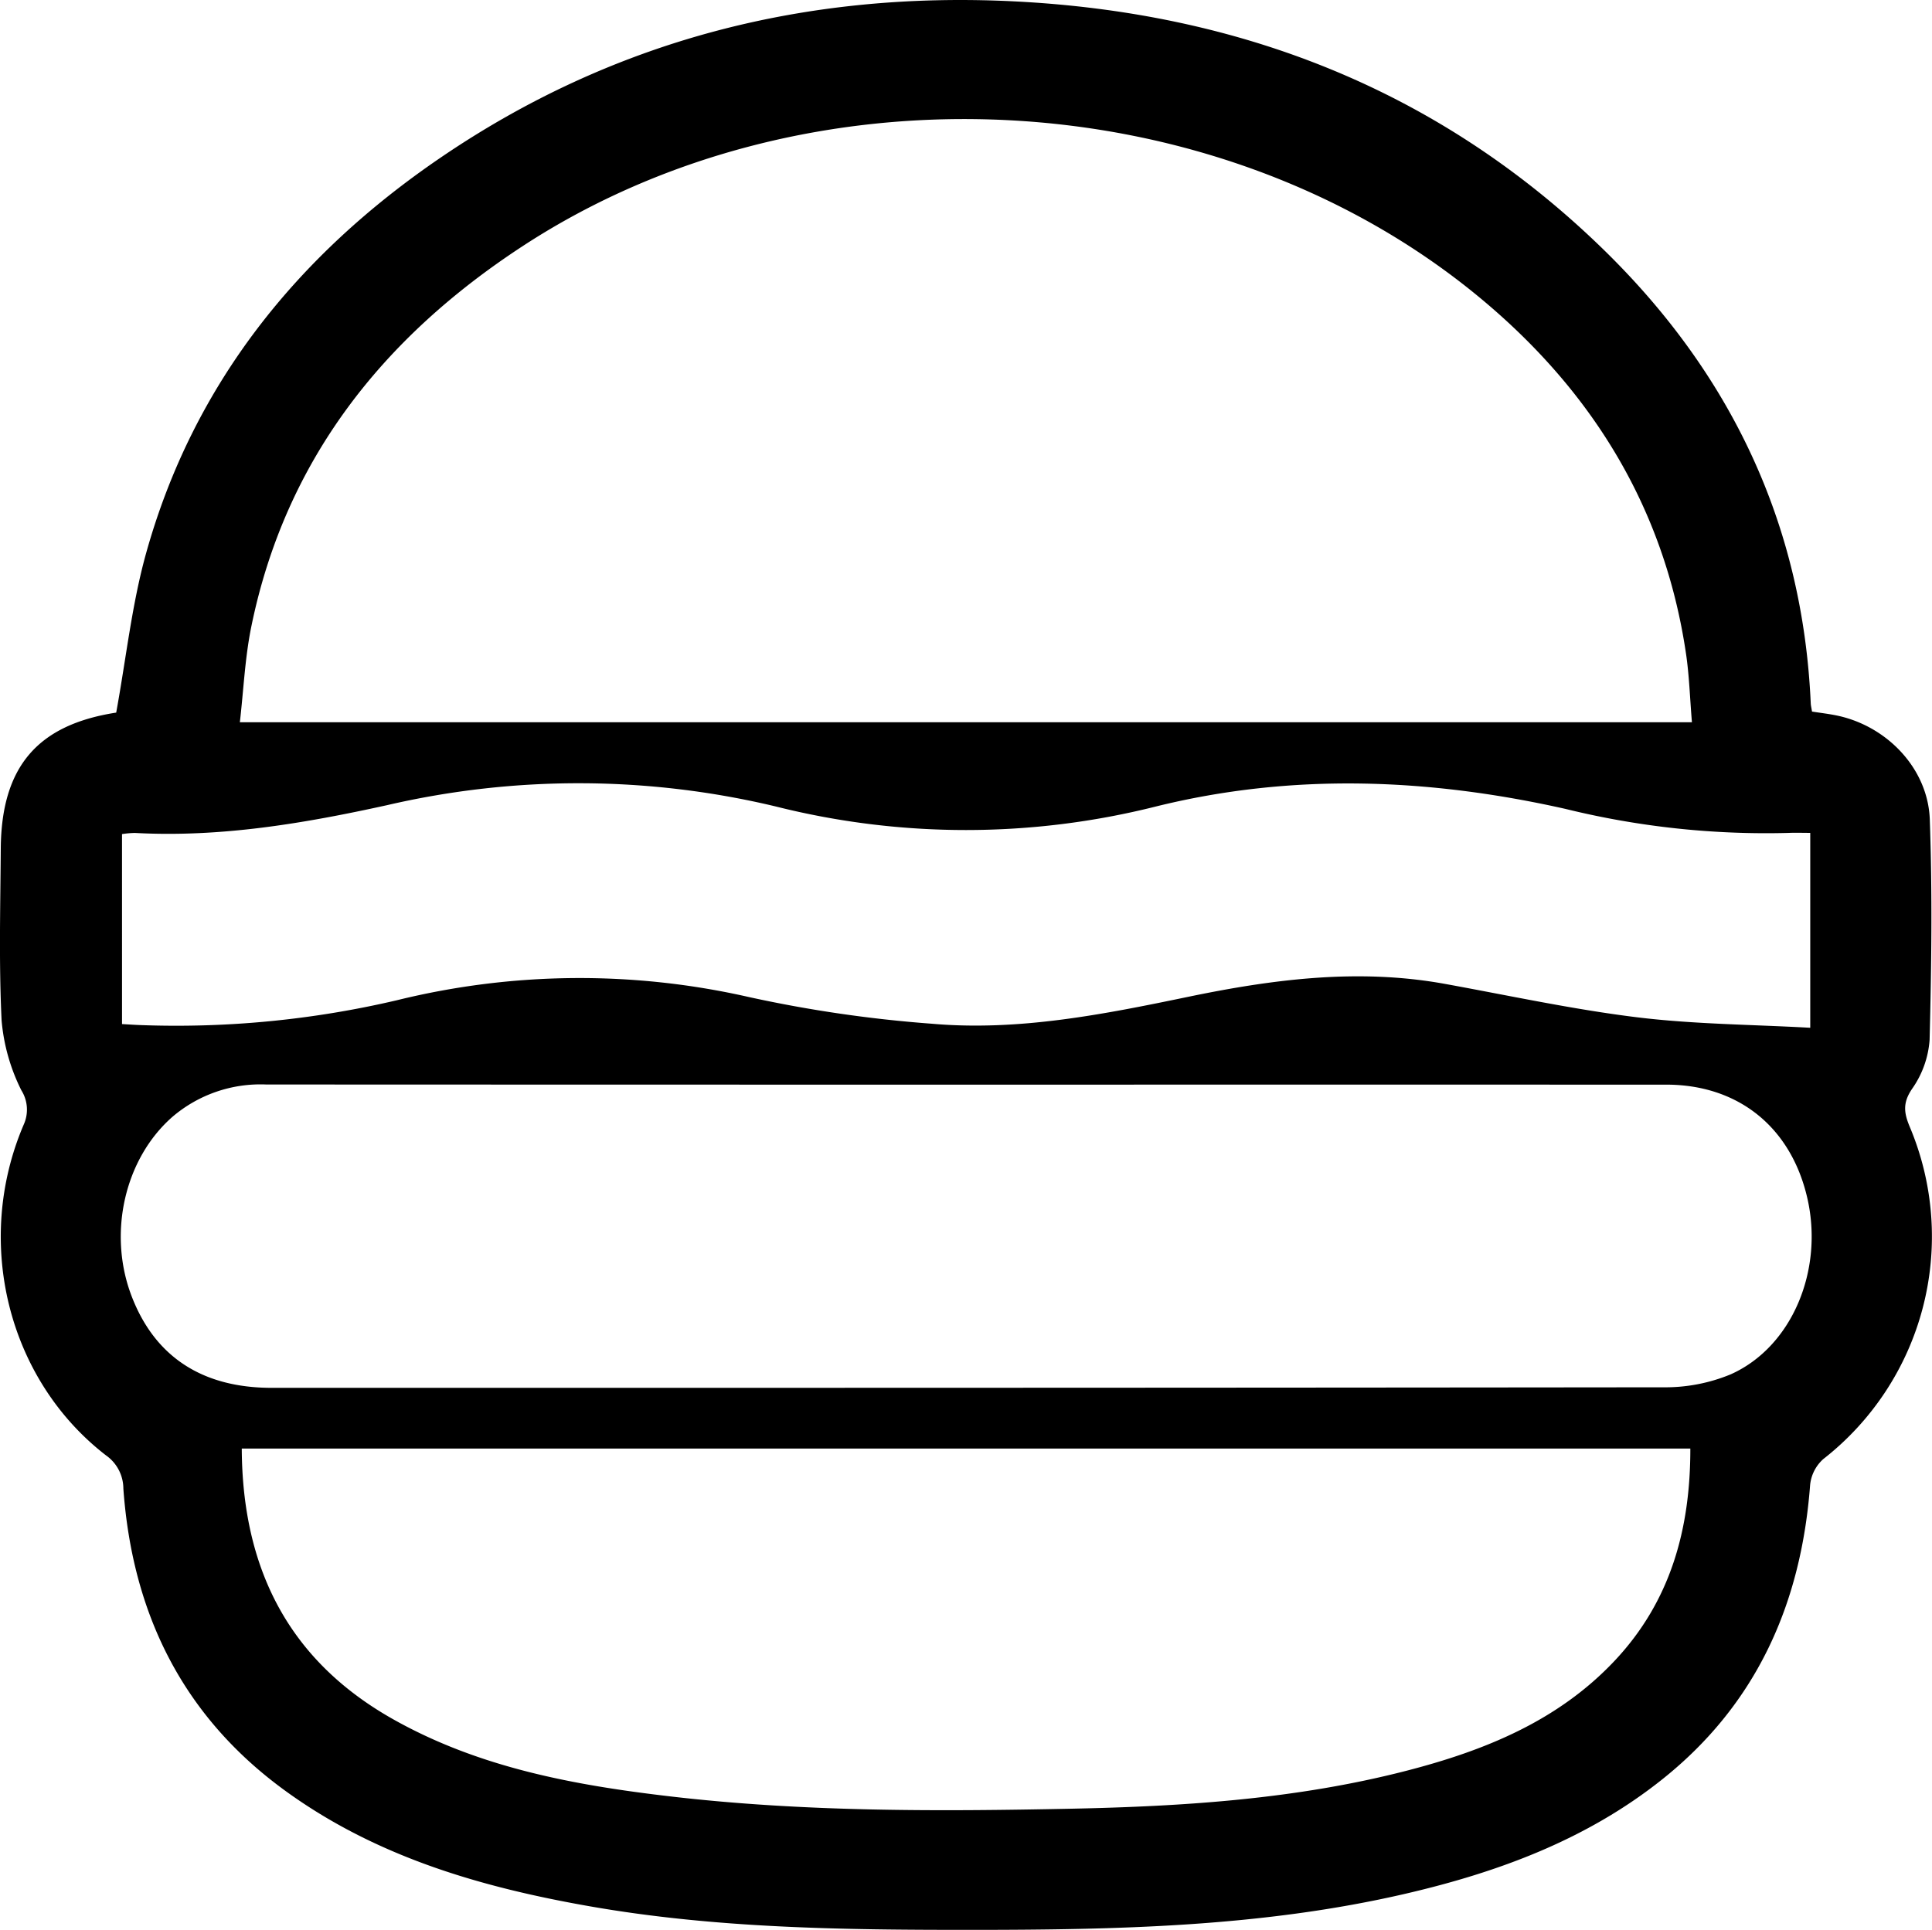 <svg id="b1b2e438-108a-4972-989d-d4e6f13b8036" data-name="Layer 1" xmlns="http://www.w3.org/2000/svg" viewBox="0 0 215.612 215.425"><path d="M49.862,188.069c1.121-6.129,1.75-12.119,3.35-17.838,5.264-18.821,16.834-33.174,32.774-44.058,19.306-13.183,40.861-18.659,64.092-17.498,25.178,1.258,47.418,9.87,65.656,27.596,14.262,13.862,22.349,30.708,23.24,50.77.01.234.071.465.141.912.93.148,1.924.257,2.895.468,5.524,1.202,10.049,5.924,10.25,11.58.291,8.194.187,16.409-.022,24.608a10.828,10.828,0,0,1-1.955,5.458c-1.07,1.573-.908,2.697-.249,4.265a31.521,31.521,0,0,1-9.664,37.065,4.479,4.479,0,0,0-1.466,2.882c-.992,13.215-5.942,24.428-16.457,32.83-8.443,6.746-18.306,10.392-28.693,12.803-16.037,3.723-32.365,4.034-48.71,4.036-14.128.002-28.254-.174-42.231-2.614-12.218-2.133-23.973-5.537-34.171-12.977-11.405-8.321-16.99-19.799-17.981-33.676a4.546,4.546,0,0,0-1.935-3.697c-10.973-8.47-14.784-23.849-9.185-36.924a4.056,4.056,0,0,0-.261-3.826,21.49,21.49,0,0,1-2.208-7.81c-.309-6.378-.137-12.781-.092-19.174C37.049,194.093,41.095,189.426,49.862,188.069Zm175.852,1.077c-.228-2.747-.3-5.198-.654-7.608-2.45-16.677-10.852-29.957-23.773-40.402-29.277-23.666-74.348-25.826-105.987-5.188-15.632,10.197-26.539,23.867-30.356,42.502-.714,3.487-.865,7.089-1.282,10.696Zm-80.99,40.453q-39.059,0-78.119-.017a15.118,15.118,0,0,0-10.469,3.611c-5.327,4.668-7.236,12.978-4.565,19.985,2.585,6.781,7.879,10.263,15.631,10.265q22.607.004,45.215-.002,55.039 0,110.078-.059a19.064,19.064,0,0,0,7.557-1.451c6.849-3.068,10.395-11.64,8.533-19.696-1.827-7.907-7.707-12.636-15.742-12.637Q183.784,229.593,144.724,229.599ZM63.875,270.221c.063,13.426,5.256,23.656,16.879,30.208,9.611,5.417,20.225,7.372,31.005,8.627,14.858,1.731,29.784,1.674,44.7,1.367,12.553-.259,25.081-1.069,37.314-4.215,8.734-2.246,16.963-5.548,23.319-12.304,6.233-6.625,8.454-14.682,8.444-23.684ZM50.512,222.837c.771.043,1.385.087,2.0.11a107.959,107.959,0,0,0,28.658-2.766,85.198,85.198,0,0,1,39.369-.346,145.416,145.416,0,0,0,20.336,2.962c9.686.852,19.184-1.043,28.617-3.001,9.485-1.968,18.979-3.2,28.644-1.447,7.135,1.294,14.242,2.843,21.429,3.727,6.369.784,12.831.809,19.353,1.174V201.494c-.915,0-1.688-.03-2.457.005a93.625,93.625,0,0,1-24.866-2.682c-15.232-3.424-30.5-4.037-45.732-.26a86.898,86.898,0,0,1-42.363-.003,94.615,94.615,0,0,0-43.404-.154c-9.259,2.039-18.589,3.621-28.141,3.102a10.425,10.425,0,0,0-1.444.129Z" transform="translate(-36.894 -108.523)"/></svg>